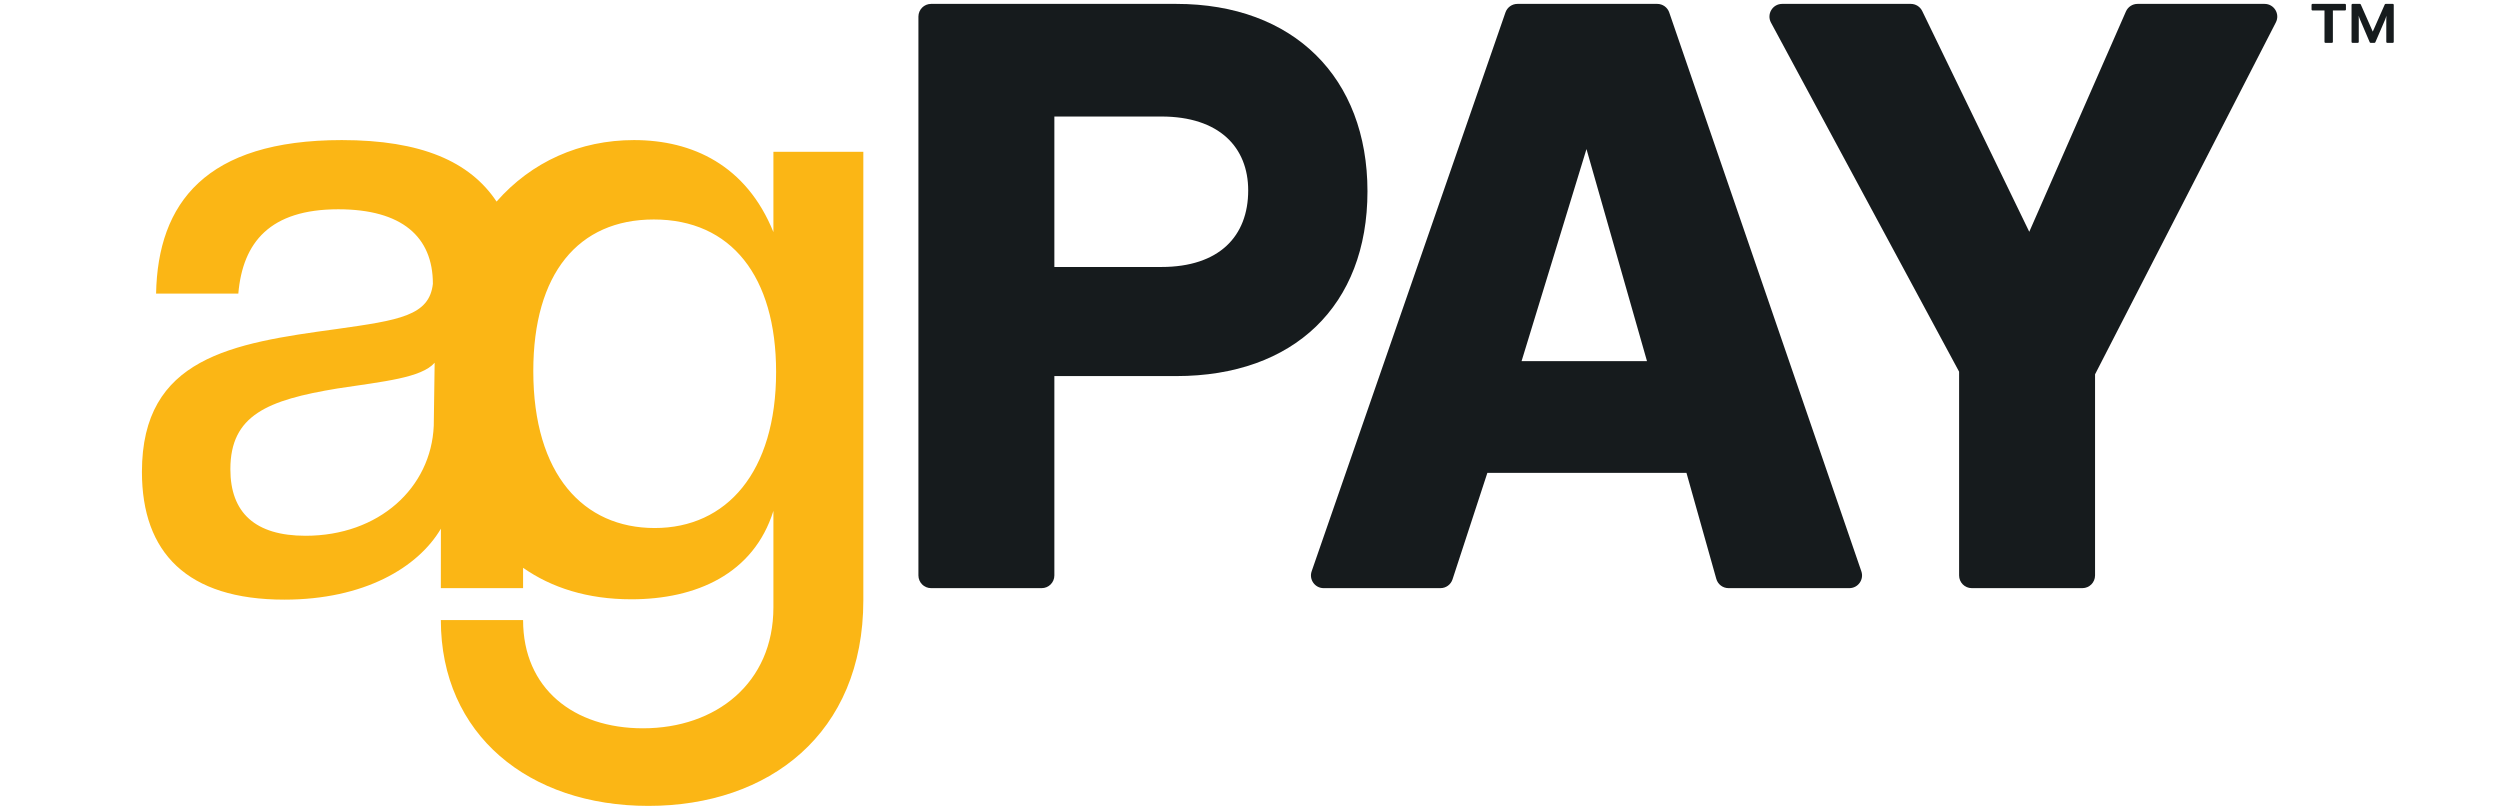 <svg viewBox="86 0 400 129" version="1.1" xmlns="http://www.w3.org/2000/svg" width="400" height="129">
    <title>LOGO</title>
    <defs>
        <polygon points="0 0.036 115.424 0.036 115.424 106.565 0 106.565"/>
        <polygon points="0.513 0.058 13.666 0.058 13.666 6.289 0.513 6.289"/>
        <polygon points="0 0.058 93.179 0.058 93.179 93.477 0 93.477"/>
    </defs>
    <g>
        <g transform="translate(108.709, 22.377)">
            <path d="M82.043,62.107 C70.676,62.107 62.618,53.589 62.618,36.99 C62.618,21.4 69.813,12.739 81.899,12.739 C94.273,12.739 101.467,21.833 101.467,37.134 C101.467,53.156 93.554,62.107 82.043,62.107 L82.043,62.107 Z M46.693,45.744 C46.269,55.68 37.921,63.346 26.177,63.346 C18.112,63.346 14.15,59.655 14.15,52.698 C14.15,44.04 20.092,41.628 31.27,39.782 C38.769,38.646 44.712,38.078 46.835,35.665 L46.693,45.744 Z M101.036,1.912 L101.036,14.759 C96.718,4.077 88.086,0.036 78.733,0.036 C70.067,0.036 62.33,3.508 56.742,9.875 C52.484,3.472 44.702,0.036 31.978,0.036 C10.188,0.036 2.547,10.114 2.264,24.594 L15.423,24.594 C16.131,16.36 20.517,11.108 31.412,11.108 C41.599,11.108 46.552,15.509 46.552,23.032 C45.986,28.141 41.175,28.852 31.129,30.272 C14.433,32.543 0,34.813 0,53.125 C0,66.042 7.216,73.565 22.781,73.565 C35.516,73.565 44.156,68.456 47.836,62.21 C47.836,63.966 47.826,71.721 47.826,71.721 L60.984,71.721 L60.984,68.469 C65.541,71.663 71.293,73.51 78.301,73.51 C88.662,73.51 97.87,69.468 101.036,59.363 L101.036,74.808 C101.036,86.933 91.827,94.151 80.172,94.151 C69.093,94.151 60.984,87.8 60.984,76.83 L47.826,76.83 C47.826,95.162 61.899,106.566 81.035,106.566 C100.316,106.566 115.424,95.018 115.424,73.654 L115.424,1.912 L101.036,1.912 Z" fill="#fbb615"/>
        </g>
        <path d="M271.818,42.717 C281.08,42.717 285.711,37.79 285.711,30.469 C285.711,23.57 281.08,18.643 271.818,18.643 L254.698,18.643 L254.698,42.717 L271.818,42.717 Z M232.947,92.069 L232.947,2.656 C232.947,1.533 233.854,0.623 234.973,0.623 L274.204,0.623 C293.008,0.623 304.795,12.449 304.795,30.609 C304.795,48.911 293.008,60.173 274.204,60.173 L254.698,60.173 L254.698,92.069 C254.698,93.192 253.791,94.102 252.672,94.102 L234.973,94.102 C233.854,94.102 232.947,93.192 232.947,92.069 L232.947,92.069 Z" fill="#161b1d"/>
        <path d="M339.836,23.852 L329.452,57.78 L349.518,57.78 L339.836,23.852 Z M360.609,92.622 L355.834,75.659 L323.979,75.659 L318.402,92.703 C318.13,93.537 317.353,94.102 316.477,94.102 L297.78,94.102 C296.387,94.102 295.409,92.723 295.867,91.402 L326.874,1.988 C327.157,1.171 327.925,0.624 328.787,0.624 L351.162,0.624 C352.026,0.624 352.795,1.173 353.077,1.993 L383.815,91.407 C384.269,92.727 383.291,94.102 381.9,94.102 L362.559,94.102 C361.652,94.102 360.856,93.497 360.609,92.622 L360.609,92.622 Z" fill="#161b1d"/>
        <path d="M399.456,92.07 L399.456,59.47 L369.358,3.622 C368.629,2.268 369.606,0.624 371.141,0.624 L391.734,0.624 C392.51,0.624 393.217,1.067 393.556,1.767 L410.683,37.086 L426.148,1.837 C426.472,1.099 427.199,0.624 428.002,0.624 L448.336,0.624 C449.853,0.624 450.832,2.234 450.136,3.587 L421.208,59.891 L421.208,92.07 C421.208,93.192 420.301,94.102 419.182,94.102 L401.482,94.102 C400.363,94.102 399.456,93.192 399.456,92.07" fill="#161b1d"/>
        <g transform="translate(455.334, 0.566)">
            <path d="M7.068,0.058 L8.249,0.058 C8.311,0.058 8.366,0.094 8.391,0.15 L10.308,4.493 L12.227,0.15 C12.251,0.094 12.307,0.058 12.368,0.058 L13.512,0.058 C13.597,0.058 13.666,0.127 13.666,0.213 L13.666,6.134 C13.666,6.22 13.597,6.289 13.512,6.289 L12.627,6.289 C12.542,6.289 12.473,6.22 12.473,6.134 L12.473,2.565 C12.473,2.397 12.491,1.966 12.491,1.948 C12.473,1.986 12.361,2.434 12.286,2.565 L10.722,6.196 C10.697,6.253 10.641,6.289 10.58,6.289 L9.963,6.289 C9.901,6.289 9.845,6.252 9.821,6.195 L8.275,2.565 C8.201,2.416 8.07,2.004 8.052,1.948 C8.052,1.966 8.07,2.397 8.07,2.565 L8.07,6.134 C8.07,6.22 8.001,6.289 7.915,6.289 L7.068,6.289 C6.982,6.289 6.913,6.22 6.913,6.134 L6.913,0.213 C6.913,0.127 6.982,0.058 7.068,0.058 L7.068,0.058 Z M2.584,1.106 L0.668,1.106 C0.583,1.106 0.513,1.036 0.513,0.951 L0.513,0.213 C0.513,0.127 0.583,0.058 0.668,0.058 L5.862,0.058 C5.947,0.058 6.016,0.127 6.016,0.213 L6.016,0.951 C6.016,1.036 5.947,1.106 5.862,1.106 L3.927,1.106 L3.927,6.134 C3.927,6.22 3.858,6.289 3.772,6.289 L2.739,6.289 C2.653,6.289 2.584,6.22 2.584,6.134 L2.584,1.106 Z" fill="#161b1d"/>
        </g>
    </g>
</svg>
